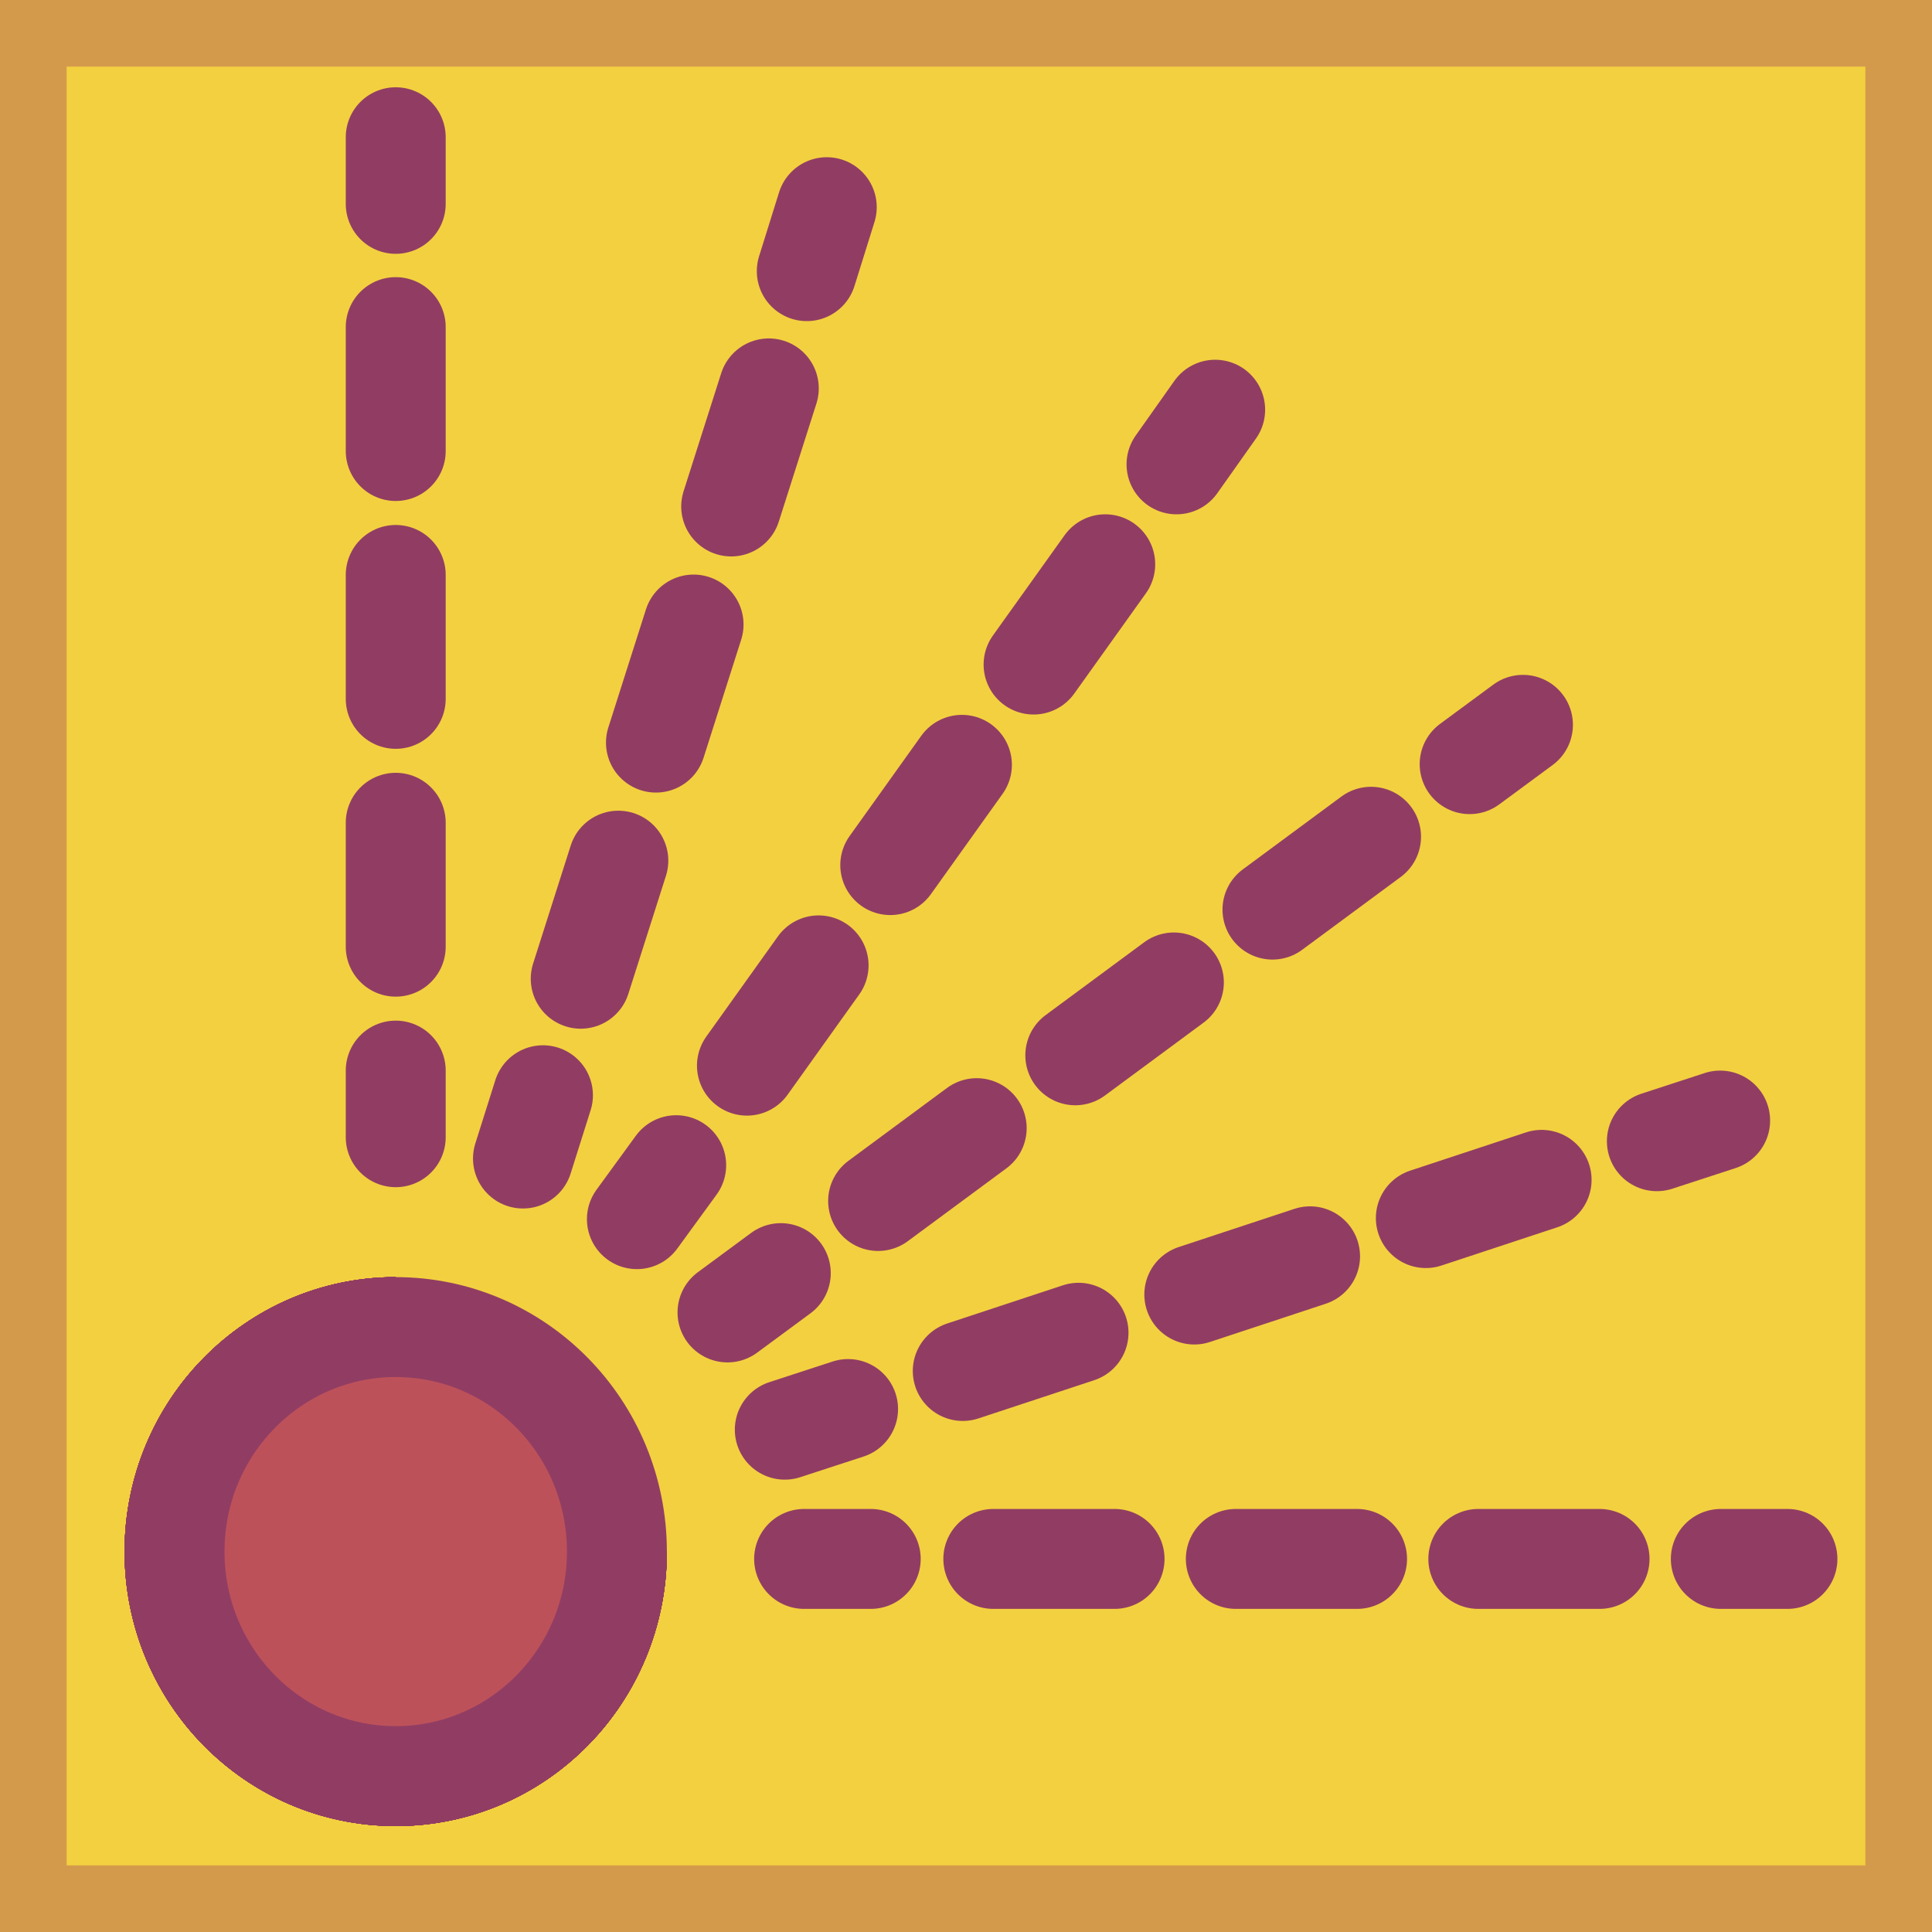 <?xml version="1.0" encoding="UTF-8"?>
<svg id="Layer_1" data-name="Layer 1" xmlns="http://www.w3.org/2000/svg" viewBox="0 0 29 29">
  <defs>
    <style>
      .cls-1 {
        stroke-dasharray: 0 0 1.83 1.83;
      }

      .cls-1, .cls-2, .cls-3, .cls-4, .cls-5, .cls-6, .cls-7, .cls-8, .cls-9 {
        stroke: #913d63;
        stroke-width: 1.5px;
      }

      .cls-1, .cls-2, .cls-3, .cls-4, .cls-5, .cls-6, .cls-7, .cls-9 {
        fill: none;
      }

      .cls-1, .cls-2, .cls-3, .cls-4, .cls-5, .cls-7, .cls-9 {
        stroke-linecap: round;
        stroke-linejoin: round;
      }

      .cls-2 {
        stroke-dasharray: 0 0 1.86 1.86;
      }

      .cls-3 {
        stroke-dasharray: 0 0 1.84 1.84;
      }

      .cls-4 {
        stroke-dasharray: 0 0 1.86 1.86;
      }

      .cls-10 {
        fill: #f3d040;
        stroke: #d49a4c;
      }

      .cls-10, .cls-6, .cls-8 {
        stroke-miterlimit: 10;
      }

      .cls-5 {
        stroke-dasharray: 0 0 1.82 1.82;
      }

      .cls-8 {
        fill: #bd515a;
      }

      .cls-9 {
        stroke-dasharray: 0 0 1.85 1.85;
      }
    </style>
  </defs>
  <rect class="cls-10" x=".5" y=".5" width="28" height="28"/>
  <path class="cls-6" d="M5.94,19.92c-1.83,0-3.32,1.51-3.32,3.37s1.48,3.37,3.32,3.37,3.32-1.51,3.32-3.37"/>
  <path class="cls-6" d="M5.94,19.92c-1.83,0-3.32,1.51-3.32,3.37s1.48,3.37,3.32,3.37,3.32-1.51,3.32-3.37"/>
  <path class="cls-6" d="M5.94,19.92c-1.83,0-3.32,1.51-3.32,3.37s1.48,3.37,3.32,3.37,3.32-1.51,3.32-3.37"/>
  <path class="cls-6" d="M5.94,19.92c-1.83,0-3.32,1.51-3.32,3.37s1.48,3.37,3.32,3.37,3.32-1.51,3.32-3.37"/>
  <path class="cls-6" d="M5.94,19.92c-1.83,0-3.32,1.51-3.32,3.37s1.48,3.37,3.32,3.37,3.32-1.51,3.32-3.37"/>
  <path class="cls-6" d="M5.94,19.92c-1.83,0-3.32,1.51-3.32,3.37s1.48,3.37,3.32,3.37,3.32-1.51,3.32-3.37"/>
  <path class="cls-6" d="M5.94,19.92c-1.83,0-3.32,1.51-3.32,3.37s1.48,3.37,3.32,3.37,3.32-1.51,3.32-3.37"/>
  <path class="cls-6" d="M5.94,19.92c-1.83,0-3.32,1.51-3.32,3.37s1.48,3.37,3.32,3.37,3.32-1.51,3.32-3.37"/>
  <ellipse class="cls-8" cx="5.94" cy="23.29" rx="3.32" ry="3.37"/>
  <g>
    <line class="cls-7" x1="5.94" y1="2.06" x2="5.94" y2="3.06"/>
    <line class="cls-4" x1="5.94" y1="4.91" x2="5.94" y2="15.14"/>
    <line class="cls-7" x1="5.94" y1="16.07" x2="5.94" y2="17.07"/>
  </g>
  <g>
    <line class="cls-7" x1="12.41" y1="3.11" x2="12.11" y2="4.07"/>
    <line class="cls-2" x1="11.54" y1="5.83" x2="8.44" y2="15.56"/>
    <line class="cls-7" x1="8.15" y1="16.44" x2="7.85" y2="17.39"/>
  </g>
  <g>
    <line class="cls-7" x1="18.24" y1="6.15" x2="17.66" y2="6.97"/>
    <line class="cls-9" x1="16.59" y1="8.47" x2="10.68" y2="16.74"/>
    <line class="cls-7" x1="10.15" y1="17.49" x2="9.56" y2="18.3"/>
  </g>
  <g>
    <line class="cls-7" x1="22.86" y1="10.88" x2="22.06" y2="11.47"/>
    <line class="cls-3" x1="20.58" y1="12.56" x2="12.46" y2="18.56"/>
    <line class="cls-7" x1="11.72" y1="19.11" x2="10.92" y2="19.7"/>
  </g>
  <g>
    <line class="cls-7" x1="25.82" y1="16.82" x2="24.87" y2="17.13"/>
    <line class="cls-1" x1="23.14" y1="17.71" x2="13.6" y2="20.86"/>
    <line class="cls-7" x1="12.73" y1="21.15" x2="11.78" y2="21.46"/>
  </g>
  <g>
    <line class="cls-7" x1="26.83" y1="23.4" x2="25.83" y2="23.4"/>
    <line class="cls-5" x1="24.01" y1="23.4" x2="13.98" y2="23.4"/>
    <line class="cls-7" x1="13.07" y1="23.4" x2="12.07" y2="23.4"/>
  </g>
</svg>
